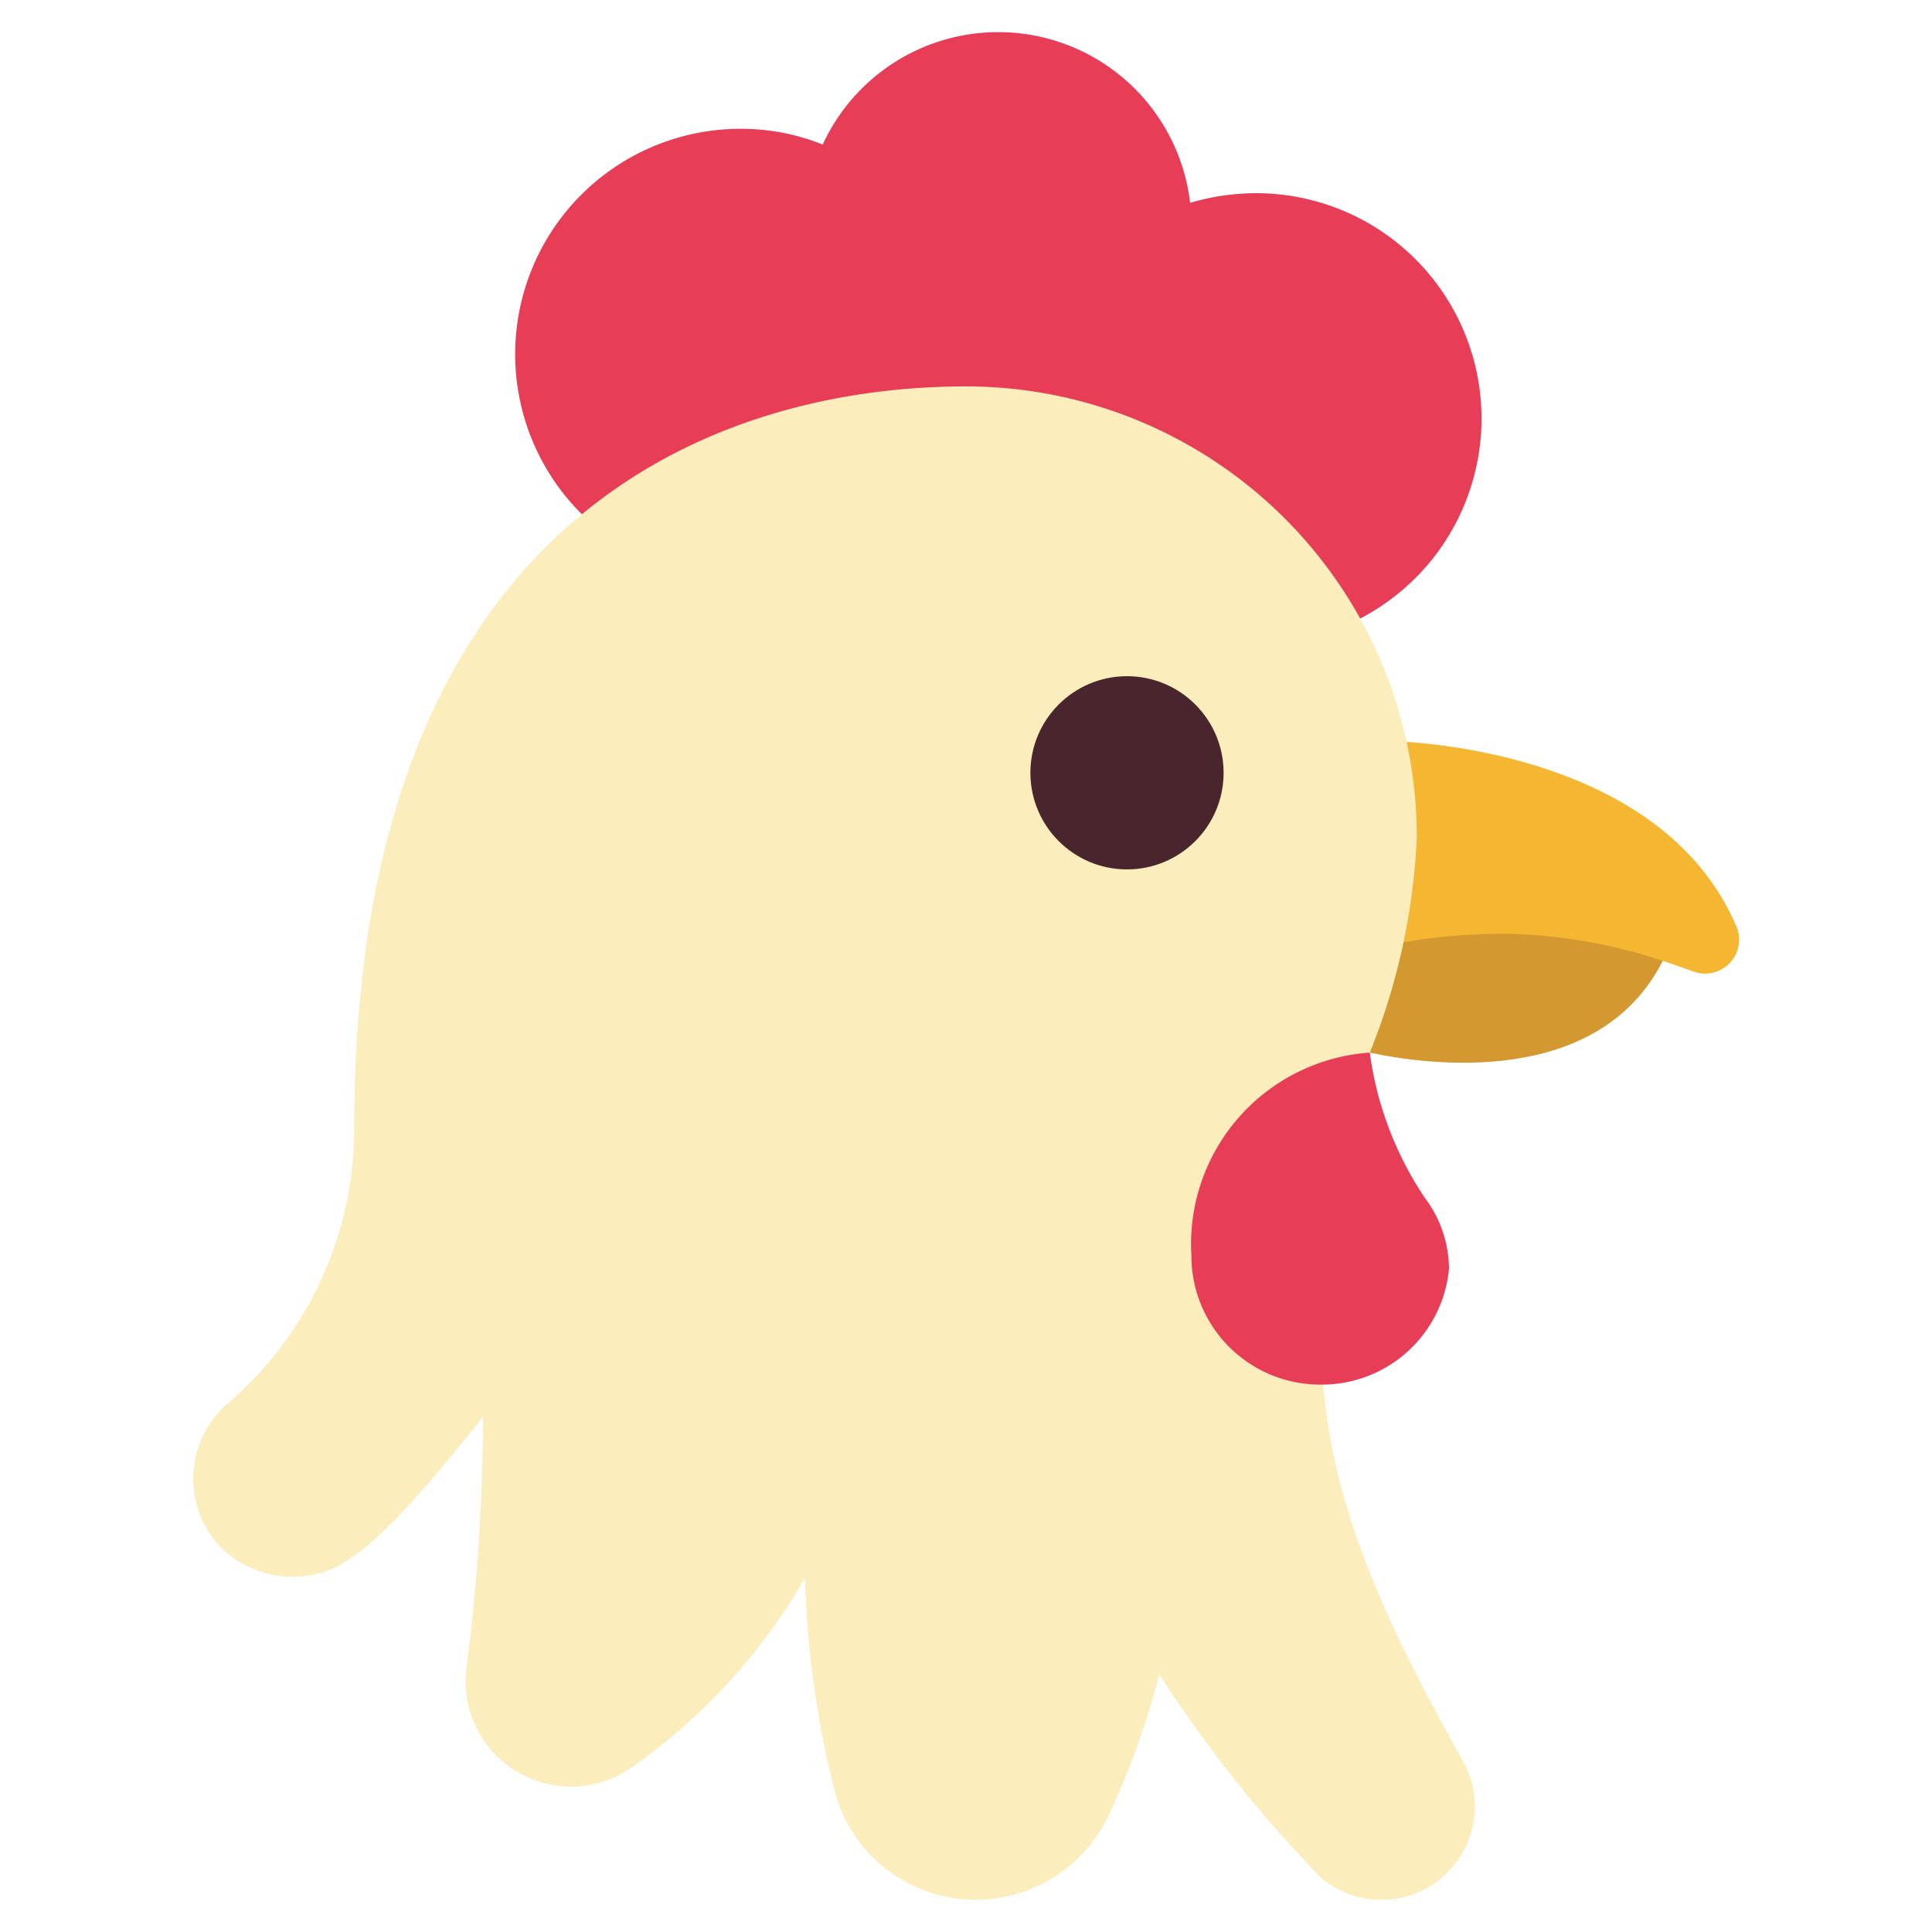 <!-- icon666.com - MILLIONS OF FREE VECTOR ICONS --><svg id="Icons" viewBox="0 0 60 60" xmlns="http://www.w3.org/2000/svg"><path d="m42.54 32.69c1.72.37 7.072 1.14 9.1-2.85l-.64-.84-8-1z" fill="#d3982f"></path><path d="m42.24 19.21a7 7 0 0 0 -3.24-13.21 7.187 7.187 0 0 0 -2.04.3 6 6 0 0 0 -11.41-1.81 6.77 6.77 0 0 0 -2.55-.49 7 7 0 0 0 -4.92 11.98z" fill="#e83d56"></path><path d="m43.59 29.26a18.511 18.511 0 0 1 3.2-.26 16.438 16.438 0 0 1 4.851.84c.35.12.671.23.971.34a1.055 1.055 0 0 0 1.29-1.46c-2.031-4.68-8.082-5.53-10.213-5.68z" fill="#f5b632"></path><path d="m42.54 32.69a20.141 20.141 0 0 0 1.46-6.69 14 14 0 0 0 -14-14c-7.731 0-19 4-19 23a11.248 11.248 0 0 1 -3.86 8.53 3.087 3.087 0 0 0 -.25 4.56 3.183 3.183 0 0 0 3.6.55c1.23-.67 2.66-2.32 4.51-4.64a62.5 62.5 0 0 1 -.5 7.7 3.274 3.274 0 0 0 5.2 3.13 18.354 18.354 0 0 0 5.3-5.83 30.049 30.049 0 0 0 .911 6.58 4.526 4.526 0 0 0 4.399 3.42 4.576 4.576 0 0 0 4.09-2.56 24.515 24.515 0 0 0 1.6-4.44 41.006 41.006 0 0 0 5.03 6.32 2.853 2.853 0 0 0 1.87.68 2.9 2.9 0 0 0 2.53-4.32c-2.9-5.12-4.04-8.35-4.34-11.68z" fill="#fbedbc"></path><path d="m42.54 32.69a5.961 5.961 0 0 0 -5.54 6.31 4 4 0 0 0 4 4 3.964 3.964 0 0 0 4-3.6 3.69 3.69 0 0 0 -.742-2.188 10.6 10.6 0 0 1 -1.718-4.522z" fill="#e83d56"></path><circle cx="35" cy="24" fill="#49262d" r="3"></circle></svg>